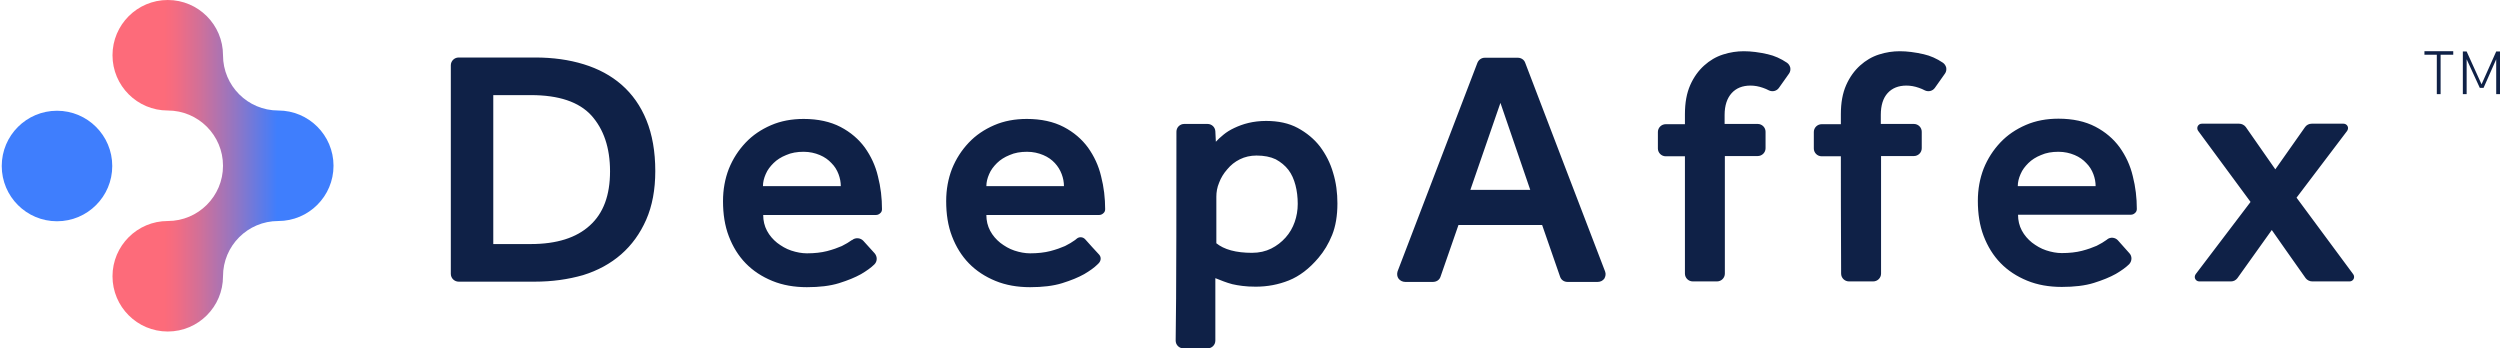 <?xml version="1.0" encoding="UTF-8"?>
<svg width="244px" height="34px" viewBox="0 0 244 34" version="1.1" xmlns="http://www.w3.org/2000/svg" xmlns:xlink="http://www.w3.org/1999/xlink">
    <!-- Generator: Sketch 52.6 (67491) - http://www.bohemiancoding.com/sketch -->
    <title>DFX-logo-v2</title>
    <desc>Created with Sketch.</desc>
    <defs>
        <linearGradient x1="-0.071%" y1="50.042%" x2="100.013%" y2="50.042%" id="linearGradient-1">
            <stop stop-color="#FD6B7A" offset="23.69%"></stop>
            <stop stop-color="#F16C83" offset="29.39%"></stop>
            <stop stop-color="#D07099" offset="39.79%"></stop>
            <stop stop-color="#9A75BE" offset="53.74%"></stop>
            <stop stop-color="#517CF0" offset="70.53%"></stop>
            <stop stop-color="#3F7EFD" offset="74.52%"></stop>
        </linearGradient>
    </defs>
    <g id="Symbols" stroke="none" stroke-width="1" fill="none" fill-rule="evenodd">
        <g id="Top-Nav" transform="translate(-52, -38)">
            <g id="DFX-logo-v2" transform="translate(52, 38)">
                <path d="M240.744,9.185 L240.374,9.185 L240.374,5.024 L240.744,5.024 L242.199,8.23 L243.63,5.024 L244,5.024 L244,9.185 L243.63,9.185 L243.63,5.783 L242.397,8.573 L242.027,8.573 L240.744,5.783 L240.744,9.185 Z M239.412,5.343 L238.203,5.343 L238.203,9.185 L237.833,9.185 L237.833,5.343 L236.625,5.343 L236.625,5 L239.437,5 L239.437,5.343 L239.412,5.343 Z M82.061,18.166 C82.061,17.775 81.987,17.383 81.839,16.992 C81.691,16.6 81.469,16.233 81.148,15.915 C80.852,15.597 80.482,15.327 80.014,15.132 C79.545,14.936 79.027,14.814 78.435,14.814 C77.794,14.814 77.226,14.911 76.733,15.132 C76.24,15.327 75.82,15.597 75.5,15.915 C75.179,16.233 74.908,16.576 74.735,16.992 C74.562,17.383 74.464,17.775 74.464,18.166 L82.061,18.166 Z M103.842,18.166 C103.842,17.775 103.768,17.383 103.62,16.992 C103.472,16.6 103.25,16.233 102.954,15.915 C102.658,15.597 102.288,15.327 101.819,15.132 C101.351,14.936 100.833,14.814 100.241,14.814 C99.599,14.814 99.032,14.911 98.539,15.132 C98.045,15.327 97.626,15.597 97.305,15.915 C96.985,16.233 96.713,16.576 96.541,16.992 C96.368,17.383 96.269,17.775 96.269,18.166 L103.842,18.166 Z M204.533,18.166 C204.533,17.775 204.459,17.383 204.311,16.992 C204.163,16.6 203.941,16.233 203.62,15.915 C203.324,15.597 202.954,15.327 202.485,15.132 C202.017,14.936 201.499,14.814 200.907,14.814 C200.265,14.814 199.698,14.911 199.205,15.132 C198.711,15.327 198.292,15.597 197.971,15.915 C197.651,16.233 197.379,16.576 197.207,16.992 C197.034,17.383 196.935,17.775 196.935,18.166 L204.533,18.166 Z M149.353,18.533 L146.442,10.041 L143.507,18.533 L149.353,18.533 Z M51.819,9.283 L48.144,9.283 L48.144,23.819 L51.819,23.819 C54.335,23.819 56.259,23.208 57.567,22.008 C58.899,20.809 59.54,19.047 59.54,16.722 C59.54,14.422 58.924,12.611 57.715,11.265 C56.506,9.943 54.533,9.283 51.819,9.283 Z M118.692,23.722 C119.456,24.358 120.64,24.676 122.194,24.676 C122.91,24.676 123.526,24.529 124.069,24.26 C124.612,23.991 125.08,23.624 125.475,23.183 C125.87,22.743 126.166,22.229 126.363,21.666 C126.56,21.103 126.659,20.516 126.659,19.904 C126.659,19.243 126.585,18.631 126.437,18.068 C126.289,17.505 126.067,16.992 125.746,16.576 C125.426,16.159 125.006,15.817 124.513,15.548 C123.995,15.303 123.378,15.181 122.638,15.181 C122.046,15.181 121.504,15.303 121.01,15.548 C120.517,15.792 120.122,16.111 119.777,16.527 C119.432,16.918 119.16,17.359 118.988,17.824 C118.79,18.289 118.716,18.754 118.716,19.194 L118.716,23.722 L118.692,23.722 Z M179.668,15.254 C179.668,15.254 178.583,15.254 177.794,15.254 C177.374,15.254 177.029,14.911 177.029,14.495 C177.029,14.006 177.029,13.37 177.029,12.88 C177.029,12.464 177.374,12.122 177.794,12.122 C178.583,12.122 179.668,12.122 179.668,12.122 L179.668,11.143 C179.668,10.017 179.841,9.087 180.186,8.304 C180.532,7.521 181,6.884 181.543,6.395 C182.086,5.905 182.703,5.538 183.393,5.318 C184.084,5.098 184.75,5 185.416,5 C186.131,5 186.896,5.098 187.759,5.294 C188.401,5.441 189.017,5.71 189.634,6.126 C189.807,6.248 189.905,6.419 189.955,6.615 C189.979,6.811 189.955,7.007 189.831,7.178 C189.535,7.594 189.141,8.157 188.845,8.573 C188.623,8.891 188.203,8.989 187.858,8.818 C187.685,8.72 187.488,8.646 187.291,8.573 C186.871,8.426 186.477,8.353 186.057,8.353 C185.293,8.353 184.676,8.597 184.232,9.087 C183.788,9.576 183.566,10.286 183.566,11.216 L183.566,12.097 C183.566,12.097 185.638,12.097 186.797,12.097 C187.217,12.097 187.562,12.44 187.562,12.856 C187.562,13.345 187.562,13.981 187.562,14.471 C187.562,14.887 187.217,15.23 186.797,15.23 C185.638,15.23 183.591,15.23 183.591,15.23 C183.591,15.23 183.591,24.04 183.591,26.707 C183.591,27.123 183.245,27.466 182.826,27.466 C182.135,27.466 181.148,27.466 180.458,27.466 C180.038,27.466 179.693,27.123 179.693,26.707 C179.668,24.064 179.668,15.254 179.668,15.254 Z M164.449,15.254 C164.449,15.254 163.364,15.254 162.574,15.254 C162.155,15.254 161.81,14.911 161.81,14.495 C161.81,14.006 161.81,13.37 161.81,12.88 C161.81,12.464 162.155,12.122 162.574,12.122 C163.364,12.122 164.449,12.122 164.449,12.122 L164.449,11.143 C164.449,10.017 164.622,9.087 164.967,8.304 C165.312,7.521 165.781,6.884 166.324,6.395 C166.866,5.905 167.483,5.538 168.174,5.318 C168.864,5.098 169.53,5 170.196,5 C170.912,5 171.676,5.098 172.54,5.294 C173.181,5.441 173.798,5.71 174.414,6.126 C174.587,6.248 174.686,6.419 174.735,6.615 C174.76,6.811 174.735,7.007 174.612,7.178 C174.316,7.594 173.921,8.157 173.625,8.573 C173.403,8.891 172.984,8.989 172.638,8.818 C172.466,8.72 172.268,8.646 172.071,8.573 C171.652,8.426 171.257,8.353 170.838,8.353 C170.073,8.353 169.456,8.597 169.012,9.087 C168.568,9.576 168.322,10.286 168.322,11.216 L168.322,12.097 C168.322,12.097 170.394,12.097 171.553,12.097 C171.972,12.097 172.318,12.44 172.318,12.856 C172.318,13.345 172.318,13.981 172.318,14.471 C172.318,14.887 171.972,15.23 171.553,15.23 C170.394,15.23 168.346,15.23 168.346,15.23 C168.346,15.23 168.346,24.04 168.346,26.707 C168.346,27.123 168.001,27.466 167.582,27.466 C166.891,27.466 165.904,27.466 165.214,27.466 C164.794,27.466 164.449,27.123 164.449,26.707 C164.449,24.064 164.449,15.254 164.449,15.254 Z M52.189,27.49 L44.765,27.49 C44.345,27.49 44,27.148 44,26.732 C44,23.354 44,9.748 44,6.37 C44,5.954 44.345,5.612 44.765,5.612 C46.812,5.612 52.239,5.612 52.239,5.612 C53.965,5.612 55.544,5.832 56.975,6.273 C58.406,6.713 59.639,7.374 60.675,8.279 C61.711,9.185 62.525,10.335 63.092,11.73 C63.66,13.125 63.956,14.789 63.956,16.698 C63.956,18.509 63.66,20.1 63.068,21.446 C62.476,22.792 61.662,23.917 60.626,24.823 C59.59,25.728 58.332,26.414 56.901,26.854 C55.445,27.27 53.891,27.49 52.189,27.49 Z M142.347,21.959 L140.596,27.001 C140.497,27.319 140.201,27.515 139.856,27.515 C139.19,27.515 138.006,27.515 137.143,27.515 C136.896,27.515 136.649,27.392 136.501,27.197 C136.353,27.001 136.329,26.732 136.403,26.487 C137.883,22.596 143.137,8.891 144.197,6.126 C144.321,5.832 144.592,5.636 144.913,5.636 C145.751,5.636 147.33,5.636 148.144,5.636 C148.465,5.636 148.761,5.832 148.859,6.126 C149.92,8.891 155.149,22.596 156.654,26.487 C156.753,26.732 156.704,26.976 156.58,27.197 C156.432,27.392 156.21,27.515 155.939,27.515 C155.001,27.515 153.694,27.515 152.979,27.515 C152.658,27.515 152.362,27.319 152.263,27.001 L150.512,21.959 L142.347,21.959 Z M219.654,19.708 C219.654,19.708 215.929,14.667 214.548,12.782 C214.449,12.66 214.424,12.464 214.498,12.317 C214.572,12.17 214.72,12.073 214.893,12.073 C215.978,12.073 217.754,12.073 218.544,12.073 C218.79,12.073 219.037,12.195 219.185,12.391 C219.9,13.419 222.071,16.527 222.071,16.527 C222.071,16.527 224.266,13.419 224.982,12.391 C225.13,12.195 225.352,12.073 225.623,12.073 C226.314,12.073 227.794,12.073 228.731,12.073 C228.904,12.073 229.052,12.17 229.126,12.317 C229.2,12.464 229.175,12.635 229.076,12.782 C227.695,14.593 224.143,19.292 224.143,19.292 C224.143,19.292 228.213,24.774 229.668,26.756 C229.767,26.878 229.792,27.074 229.718,27.221 C229.644,27.368 229.496,27.466 229.323,27.466 C228.238,27.466 226.462,27.466 225.672,27.466 C225.426,27.466 225.179,27.343 225.031,27.148 C224.242,26.046 221.726,22.449 221.726,22.449 C221.726,22.449 219.16,26.046 218.371,27.148 C218.223,27.343 218.001,27.466 217.754,27.466 C217.064,27.466 215.584,27.466 214.646,27.466 C214.474,27.466 214.326,27.368 214.252,27.221 C214.178,27.074 214.202,26.903 214.301,26.756 C215.732,24.872 219.654,19.708 219.654,19.708 Z M207.838,24.725 C208.11,25.019 208.085,25.484 207.814,25.777 C207.814,25.777 207.789,25.802 207.789,25.802 C207.493,26.095 207.049,26.414 206.506,26.732 C205.939,27.05 205.223,27.343 204.36,27.613 C203.497,27.882 202.436,28.004 201.227,28.004 C199.994,28.004 198.859,27.808 197.848,27.392 C196.837,26.976 195.973,26.414 195.258,25.679 C194.543,24.945 194,24.064 193.605,23.036 C193.211,22.008 193.038,20.858 193.038,19.61 C193.038,18.46 193.235,17.408 193.605,16.453 C194,15.474 194.543,14.642 195.233,13.908 C195.924,13.174 196.763,12.611 197.725,12.195 C198.687,11.779 199.747,11.583 200.907,11.583 C202.313,11.583 203.521,11.852 204.508,12.366 C205.495,12.88 206.284,13.565 206.876,14.373 C207.468,15.205 207.912,16.135 208.159,17.187 C208.43,18.24 208.554,19.316 208.554,20.393 C208.554,20.393 208.554,20.393 208.554,20.393 C208.554,20.54 208.504,20.687 208.381,20.785 C208.282,20.883 208.134,20.956 207.986,20.956 C205.667,20.956 196.96,20.956 196.96,20.956 C196.96,21.519 197.083,22.033 197.33,22.498 C197.577,22.963 197.922,23.354 198.317,23.673 C198.736,23.991 199.18,24.26 199.698,24.431 C200.216,24.603 200.734,24.7 201.227,24.7 C201.967,24.7 202.633,24.627 203.201,24.48 C203.768,24.333 204.237,24.162 204.631,23.991 C205.026,23.795 205.347,23.599 205.618,23.403 C205.618,23.403 205.643,23.379 205.643,23.379 C205.963,23.11 206.432,23.159 206.704,23.452 C207.049,23.844 207.518,24.358 207.838,24.725 Z M107.271,24.847 C107.493,25.092 107.468,25.435 107.246,25.679 C107.197,25.728 107.148,25.777 107.098,25.826 C106.802,26.12 106.358,26.438 105.815,26.756 C105.248,27.074 104.533,27.368 103.669,27.637 C102.806,27.906 101.745,28.029 100.537,28.029 C99.303,28.029 98.169,27.833 97.157,27.417 C96.146,27.001 95.283,26.438 94.567,25.704 C93.852,24.97 93.309,24.089 92.915,23.061 C92.52,22.033 92.347,20.883 92.347,19.635 C92.347,18.484 92.545,17.432 92.915,16.478 C93.309,15.499 93.852,14.667 94.543,13.932 C95.233,13.198 96.072,12.635 97.034,12.219 C97.996,11.803 99.057,11.608 100.216,11.608 C101.622,11.608 102.831,11.877 103.817,12.391 C104.804,12.905 105.593,13.59 106.185,14.397 C106.778,15.23 107.222,16.159 107.468,17.212 C107.74,18.264 107.863,19.341 107.863,20.418 C107.863,20.418 107.863,20.418 107.863,20.418 C107.863,20.565 107.814,20.711 107.69,20.809 C107.592,20.907 107.444,20.981 107.296,20.981 C104.977,20.981 96.269,20.981 96.269,20.981 C96.269,21.543 96.393,22.057 96.639,22.522 C96.886,22.987 97.231,23.379 97.626,23.697 C98.045,24.015 98.489,24.284 99.007,24.456 C99.525,24.627 100.043,24.725 100.537,24.725 C101.277,24.725 101.943,24.651 102.51,24.505 C103.077,24.358 103.546,24.186 103.941,24.015 C104.335,23.819 104.656,23.624 104.927,23.428 C104.977,23.379 105.026,23.354 105.075,23.305 C105.322,23.085 105.692,23.11 105.914,23.354 C106.309,23.795 106.876,24.431 107.271,24.847 Z M85.367,24.725 C85.638,25.043 85.638,25.508 85.342,25.802 C85.342,25.802 85.317,25.826 85.317,25.826 C85.021,26.12 84.577,26.438 84.035,26.756 C83.467,27.074 82.752,27.368 81.889,27.637 C81.025,27.906 79.964,28.029 78.756,28.029 C77.522,28.029 76.388,27.833 75.376,27.417 C74.365,27.001 73.502,26.438 72.786,25.704 C72.071,24.97 71.528,24.089 71.134,23.061 C70.739,22.033 70.566,20.883 70.566,19.635 C70.566,18.484 70.764,17.432 71.134,16.478 C71.528,15.499 72.071,14.667 72.762,13.932 C73.452,13.198 74.291,12.635 75.253,12.219 C76.215,11.803 77.276,11.608 78.435,11.608 C79.841,11.608 81.05,11.877 82.037,12.391 C83.023,12.905 83.813,13.59 84.405,14.397 C84.997,15.23 85.441,16.159 85.687,17.212 C85.959,18.264 86.082,19.341 86.082,20.418 C86.082,20.418 86.082,20.418 86.082,20.418 C86.082,20.565 86.033,20.711 85.909,20.809 C85.811,20.907 85.663,20.981 85.515,20.981 C83.196,20.981 74.488,20.981 74.488,20.981 C74.488,21.543 74.612,22.057 74.858,22.522 C75.105,22.987 75.45,23.379 75.845,23.697 C76.264,24.015 76.708,24.284 77.226,24.456 C77.744,24.627 78.262,24.725 78.756,24.725 C79.496,24.725 80.162,24.651 80.729,24.505 C81.296,24.358 81.765,24.186 82.16,24.015 C82.555,23.819 82.875,23.624 83.147,23.428 C83.147,23.428 83.147,23.428 83.171,23.428 C83.492,23.159 83.985,23.208 84.257,23.501 C84.602,23.868 85.046,24.358 85.367,24.725 Z M114.819,12.856 C114.819,12.66 114.893,12.464 115.041,12.317 C115.189,12.17 115.386,12.097 115.584,12.097 C116.25,12.097 117.212,12.097 117.853,12.097 C118.272,12.097 118.593,12.415 118.618,12.807 C118.642,13.296 118.667,13.835 118.667,13.835 C118.864,13.614 119.111,13.394 119.407,13.149 C119.703,12.905 120.048,12.684 120.468,12.489 C120.887,12.293 121.331,12.122 121.849,11.999 C122.367,11.877 122.934,11.803 123.576,11.803 C124.76,11.803 125.796,12.024 126.659,12.489 C127.522,12.954 128.262,13.565 128.83,14.3 C129.397,15.058 129.841,15.915 130.112,16.869 C130.408,17.824 130.532,18.827 130.532,19.855 C130.532,21.054 130.359,22.082 130.014,22.938 C129.668,23.795 129.224,24.529 128.682,25.165 C127.794,26.218 126.832,26.952 125.796,27.368 C124.76,27.784 123.674,27.98 122.564,27.98 C122.046,27.98 121.627,27.955 121.257,27.906 C120.887,27.857 120.566,27.808 120.27,27.735 C119.974,27.662 119.703,27.564 119.432,27.466 C119.185,27.368 118.914,27.27 118.618,27.148 C118.618,27.148 118.618,31.455 118.618,33.241 C118.618,33.437 118.544,33.633 118.396,33.78 C118.248,33.927 118.05,34 117.853,34 C117.187,34 116.2,34 115.51,34 C115.312,34 115.115,33.927 114.967,33.78 C114.819,33.633 114.745,33.437 114.745,33.241 C114.819,29.913 114.819,16.257 114.819,12.856 Z" id="Shape" fill="#0F2147"></path>
                <g id="Group" fill-rule="nonzero">
                    <circle id="Oval" fill="#3F7EFD" cx="5.563" cy="16.202" r="5.393"></circle>
                    <path d="M27.158,10.785 C24.181,10.785 21.766,8.37 21.766,5.393 C21.766,2.416 19.35,0 16.373,0 C13.396,0 10.98,2.416 10.98,5.393 C10.98,8.37 13.396,10.785 16.373,10.785 C19.35,10.785 21.766,13.201 21.766,16.178 C21.766,19.155 19.35,21.571 16.373,21.571 C13.396,21.571 10.98,23.986 10.98,26.963 C10.98,29.94 13.396,32.356 16.373,32.356 C19.35,32.356 21.766,29.94 21.766,26.963 C21.766,23.986 24.181,21.571 27.158,21.571 C30.135,21.571 32.551,19.155 32.551,16.178 C32.551,13.201 30.135,10.785 27.158,10.785 Z" id="Shape" fill="url(#linearGradient-1)"></path>
                </g>
            </g>
        </g>
    </g>
</svg>